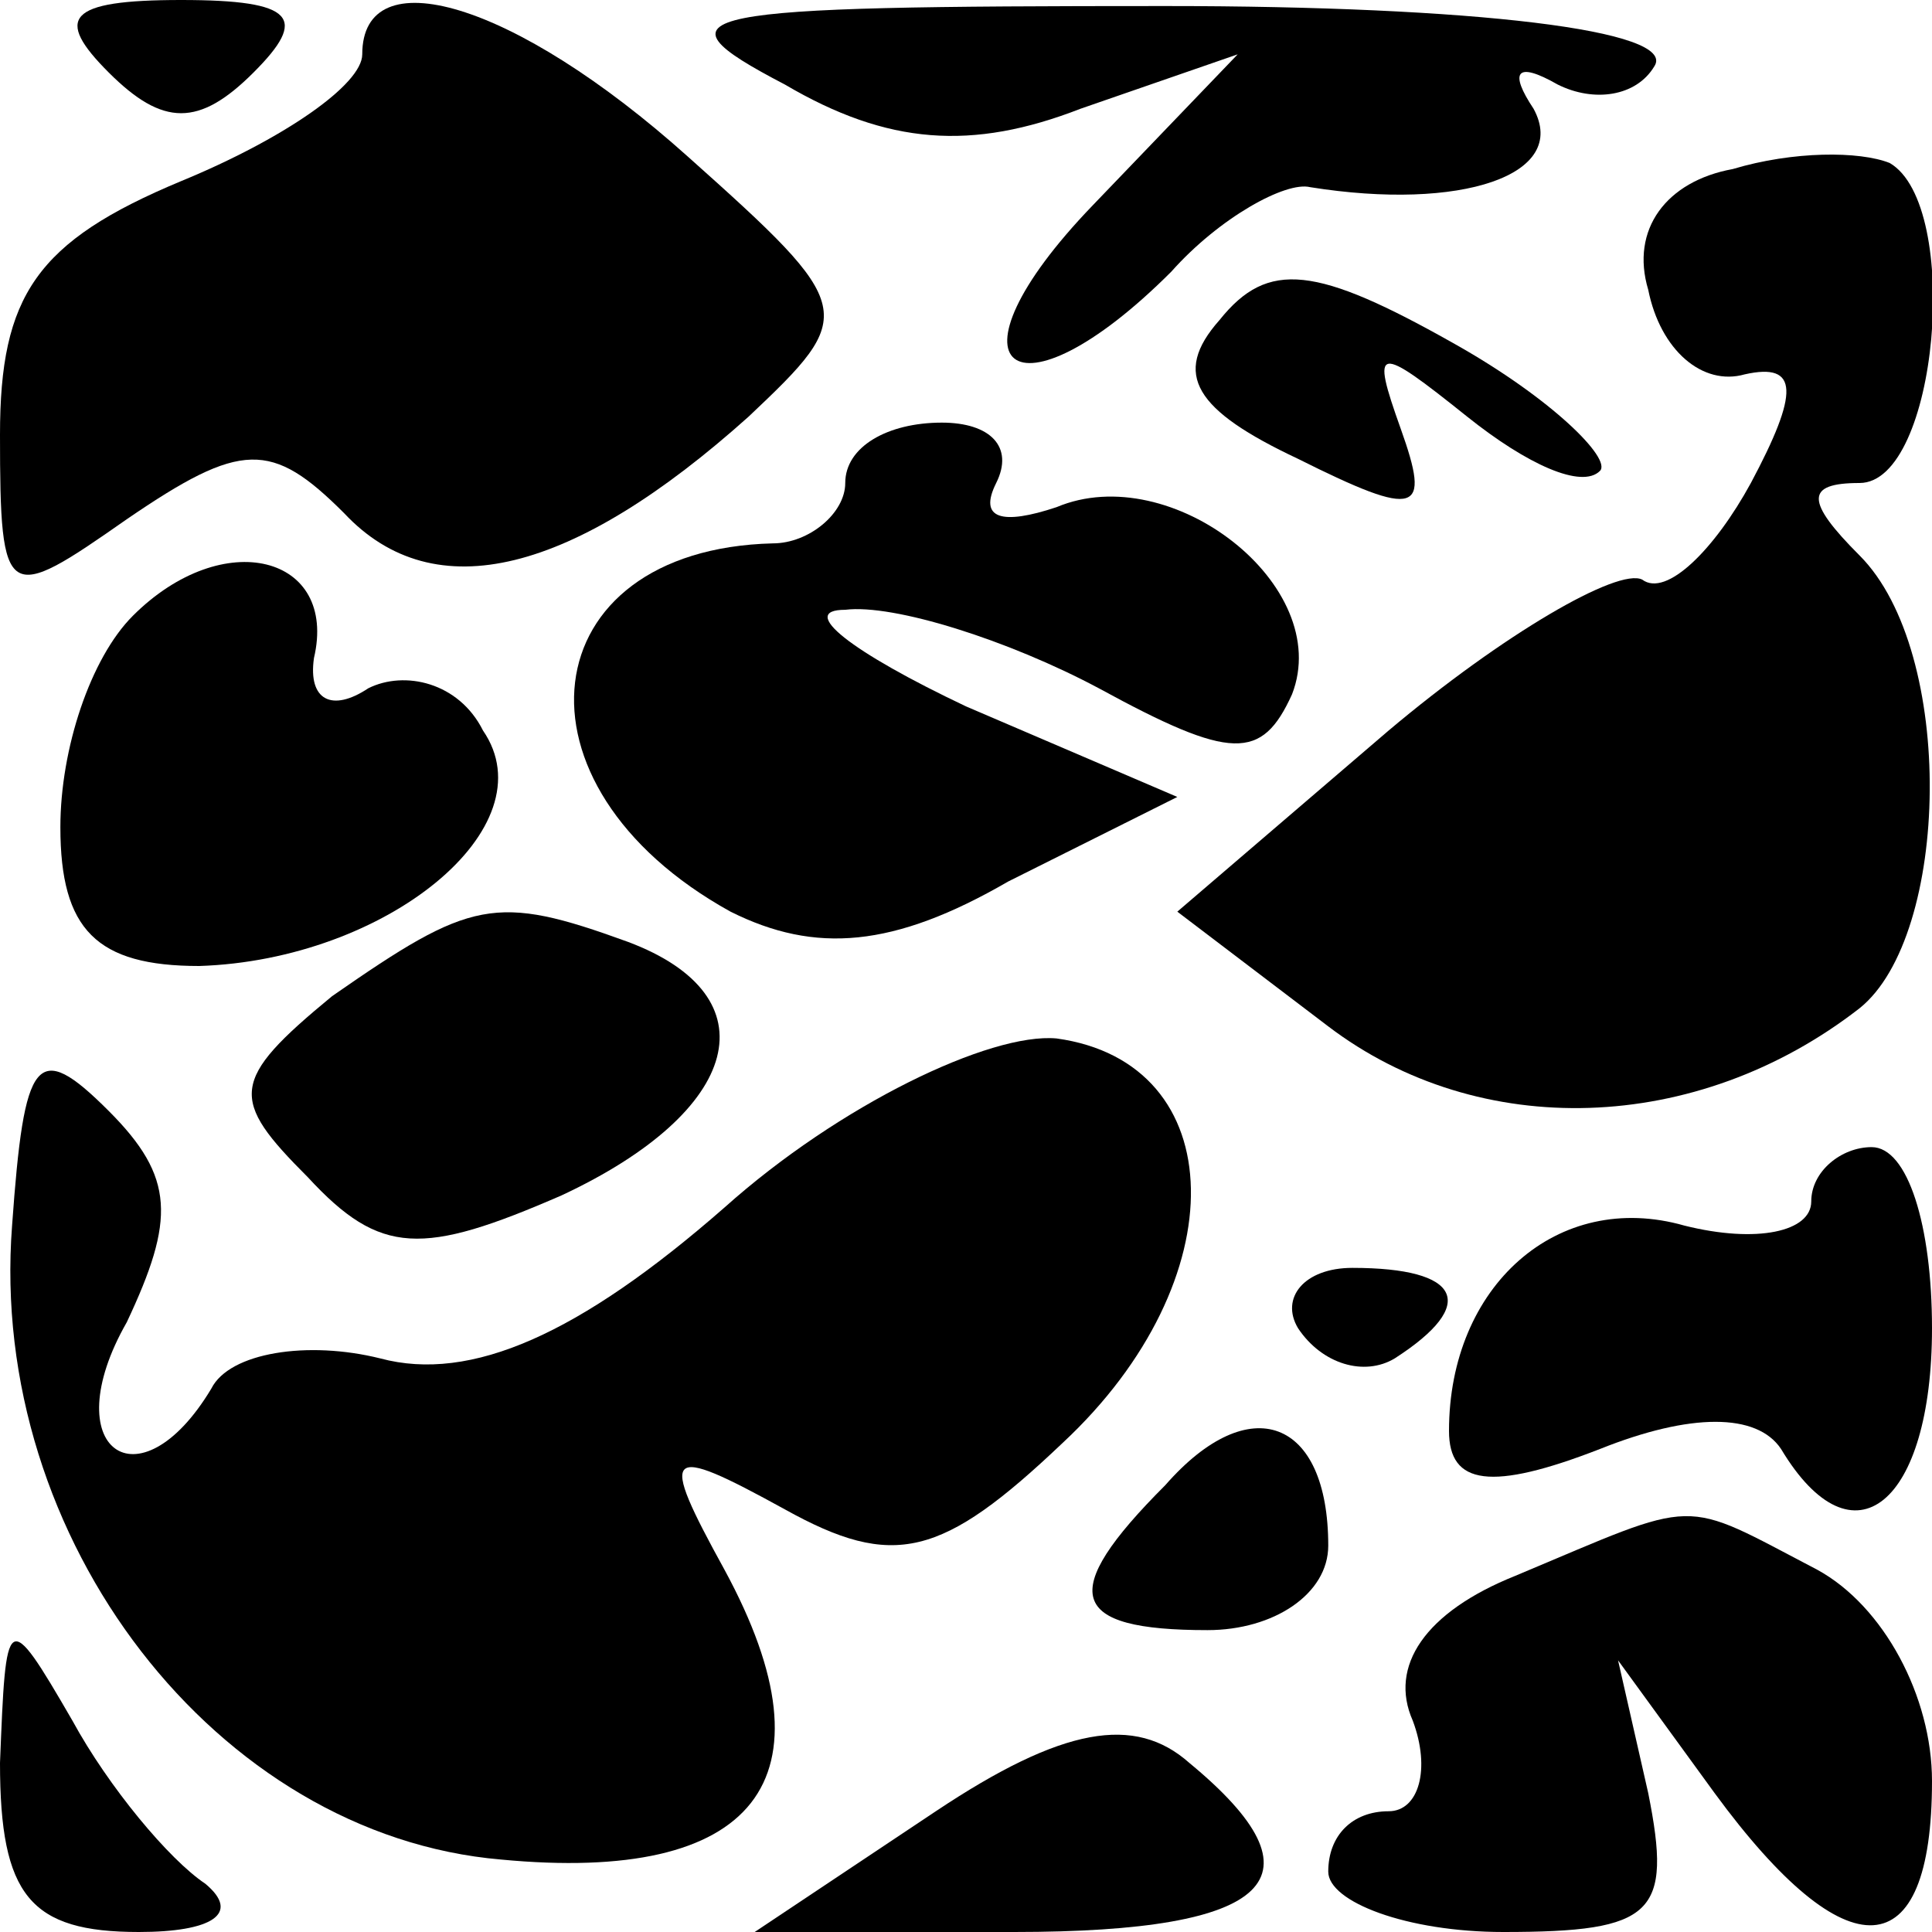 <?xml version="1.0" standalone="no"?>
<!DOCTYPE svg PUBLIC "-//W3C//DTD SVG 20010904//EN"
 "http://www.w3.org/TR/2001/REC-SVG-20010904/DTD/svg10.dtd">
<svg version="1.0" xmlns="http://www.w3.org/2000/svg"
 width="32pt" height="32pt" viewBox="0 0 32 32"
 preserveAspectRatio="xMidYMid meet">
<g transform="translate(0,32) scale(0.1,-0.1)"
fill="#000000" stroke="none">
<path fill="#000000" stroke="none" d="M18 308 c9 -9 15 -9 24 0 9 9 7 12 -12
12 -19 0 -21 -3 -12 -12z"/>
<path fill="#000000" stroke="none" d="M60 311 c0 -5 -13 -14 -30 -21 -24 -10
-30 -19 -30 -42 0 -28 1 -28 21 -14 19 13 24 13 36 1 15 -16 38 -10 67 16 18
17 18 18 -10 43 -29 26 -54 33 -54 17z"/>
<path fill="#000000" stroke="none" d="M130 306 c17 -10 31 -11 49 -4 l26 9
-24 -25 c-26 -27 -13 -37 13 -11 8 9 19 15 23 14 25 -4 43 2 37 13 -4 6 -3 8
4 4 6 -3 13 -2 16 3 4 6 -30 10 -81 10 -79 0 -86 -1 -63 -13z"/>
<path fill="#000000" stroke="none" d="M287 292 c-11 -2 -17 -10 -14 -20 2
-10 9 -16 16 -14 9 2 9 -3 1 -18 -6 -11 -14 -19 -18 -16 -4 2 -23 -9 -42 -25
l-35 -30 25 -19 c25 -19 61 -18 88 3 15 12 16 59 0 75 -9 9 -9 12 0 12 13 0
17 46 5 53 -5 2 -16 2 -26 -1z"/>
<path fill="#000000" stroke="none" d="M202 267 c-8 -9 -4 -15 13 -23 20 -10
22 -9 17 5 -5 14 -4 14 11 2 10 -8 19 -12 22 -9 2 2 -8 12 -24 21 -23 13 -31
14 -39 4z"/>
<path fill="#000000" stroke="none" d="M140 240 c0 -5 -6 -10 -12 -10 -40 -1
-45 -40 -7 -61 14 -7 27 -6 46 5 l28 14 -35 15 c-19 9 -28 16 -20 16 8 1 27
-5 42 -13 22 -12 27 -12 32 -1 7 18 -20 39 -39 31 -9 -3 -13 -2 -10 4 3 6 -1
10 -9 10 -9 0 -16 -4 -16 -10z"/>
<path fill="#000000" stroke="none" d="M22 218 c-7 -7 -12 -22 -12 -35 0 -17
6 -23 23 -23 31 1 58 23 47 39 -4 8 -13 10 -19 7 -6 -4 -10 -2 -9 5 4 17 -15
22 -30 7z"/>
<path fill="#000000" stroke="none" d="M55 155 c-17 -14 -17 -17 -4 -30 12
-13 19 -13 42 -3 30 14 35 33 11 42 -22 8 -26 7 -49 -9z"/>
<path fill="#000000" stroke="none" d="M2 117 c-4 -52 34 -101 81 -105 42 -4
56 13 37 48 -11 20 -10 21 10 10 18 -10 26 -8 46 11 29 27 28 63 -1 67 -11 1
-36 -11 -55 -28 -24 -21 -42 -29 -57 -25 -12 3 -25 1 -28 -5 -12 -20 -26 -10
-14 11 8 17 8 24 -3 35 -12 12 -14 9 -16 -19z"/>
<path fill="#000000" stroke="none" d="M300 121 c0 -5 -9 -7 -21 -4 -21 6 -39
-10 -39 -34 0 -9 7 -10 25 -3 15 6 26 6 30 0 12 -20 25 -9 25 20 0 17 -4 30
-10 30 -5 0 -10 -4 -10 -9z"/>
<path fill="#000000" stroke="none" d="M215 100 c4 -6 11 -8 16 -5 14 9 11 15
-7 15 -8 0 -12 -5 -9 -10z"/>
<path fill="#000000" stroke="none" d="M193 74 c-18 -18 -16 -24 7 -24 11 0
20 6 20 14 0 21 -13 26 -27 10z"/>
<path fill="#000000" stroke="none" d="M251 59 c-15 -6 -21 -15 -17 -24 3 -8
1 -15 -4 -15 -6 0 -10 -4 -10 -10 0 -5 13 -10 29 -10 25 0 28 3 24 23 l-5 22
16 -22 c22 -30 36 -29 36 2 0 14 -8 29 -19 35 -23 12 -19 12 -50 -1z"/>
<path fill="#000000" stroke="none" d="M0 28 c0 -22 5 -28 23 -28 12 0 17 3
11 8 -6 4 -16 16 -22 27 -11 19 -11 18 -12 -7z"/>
<path fill="#000000" stroke="none" d="M155 20 l-30 -20 43 0 c43 0 52 9 29
28 -9 8 -21 6 -42 -8z"/>
</g>
</svg>
